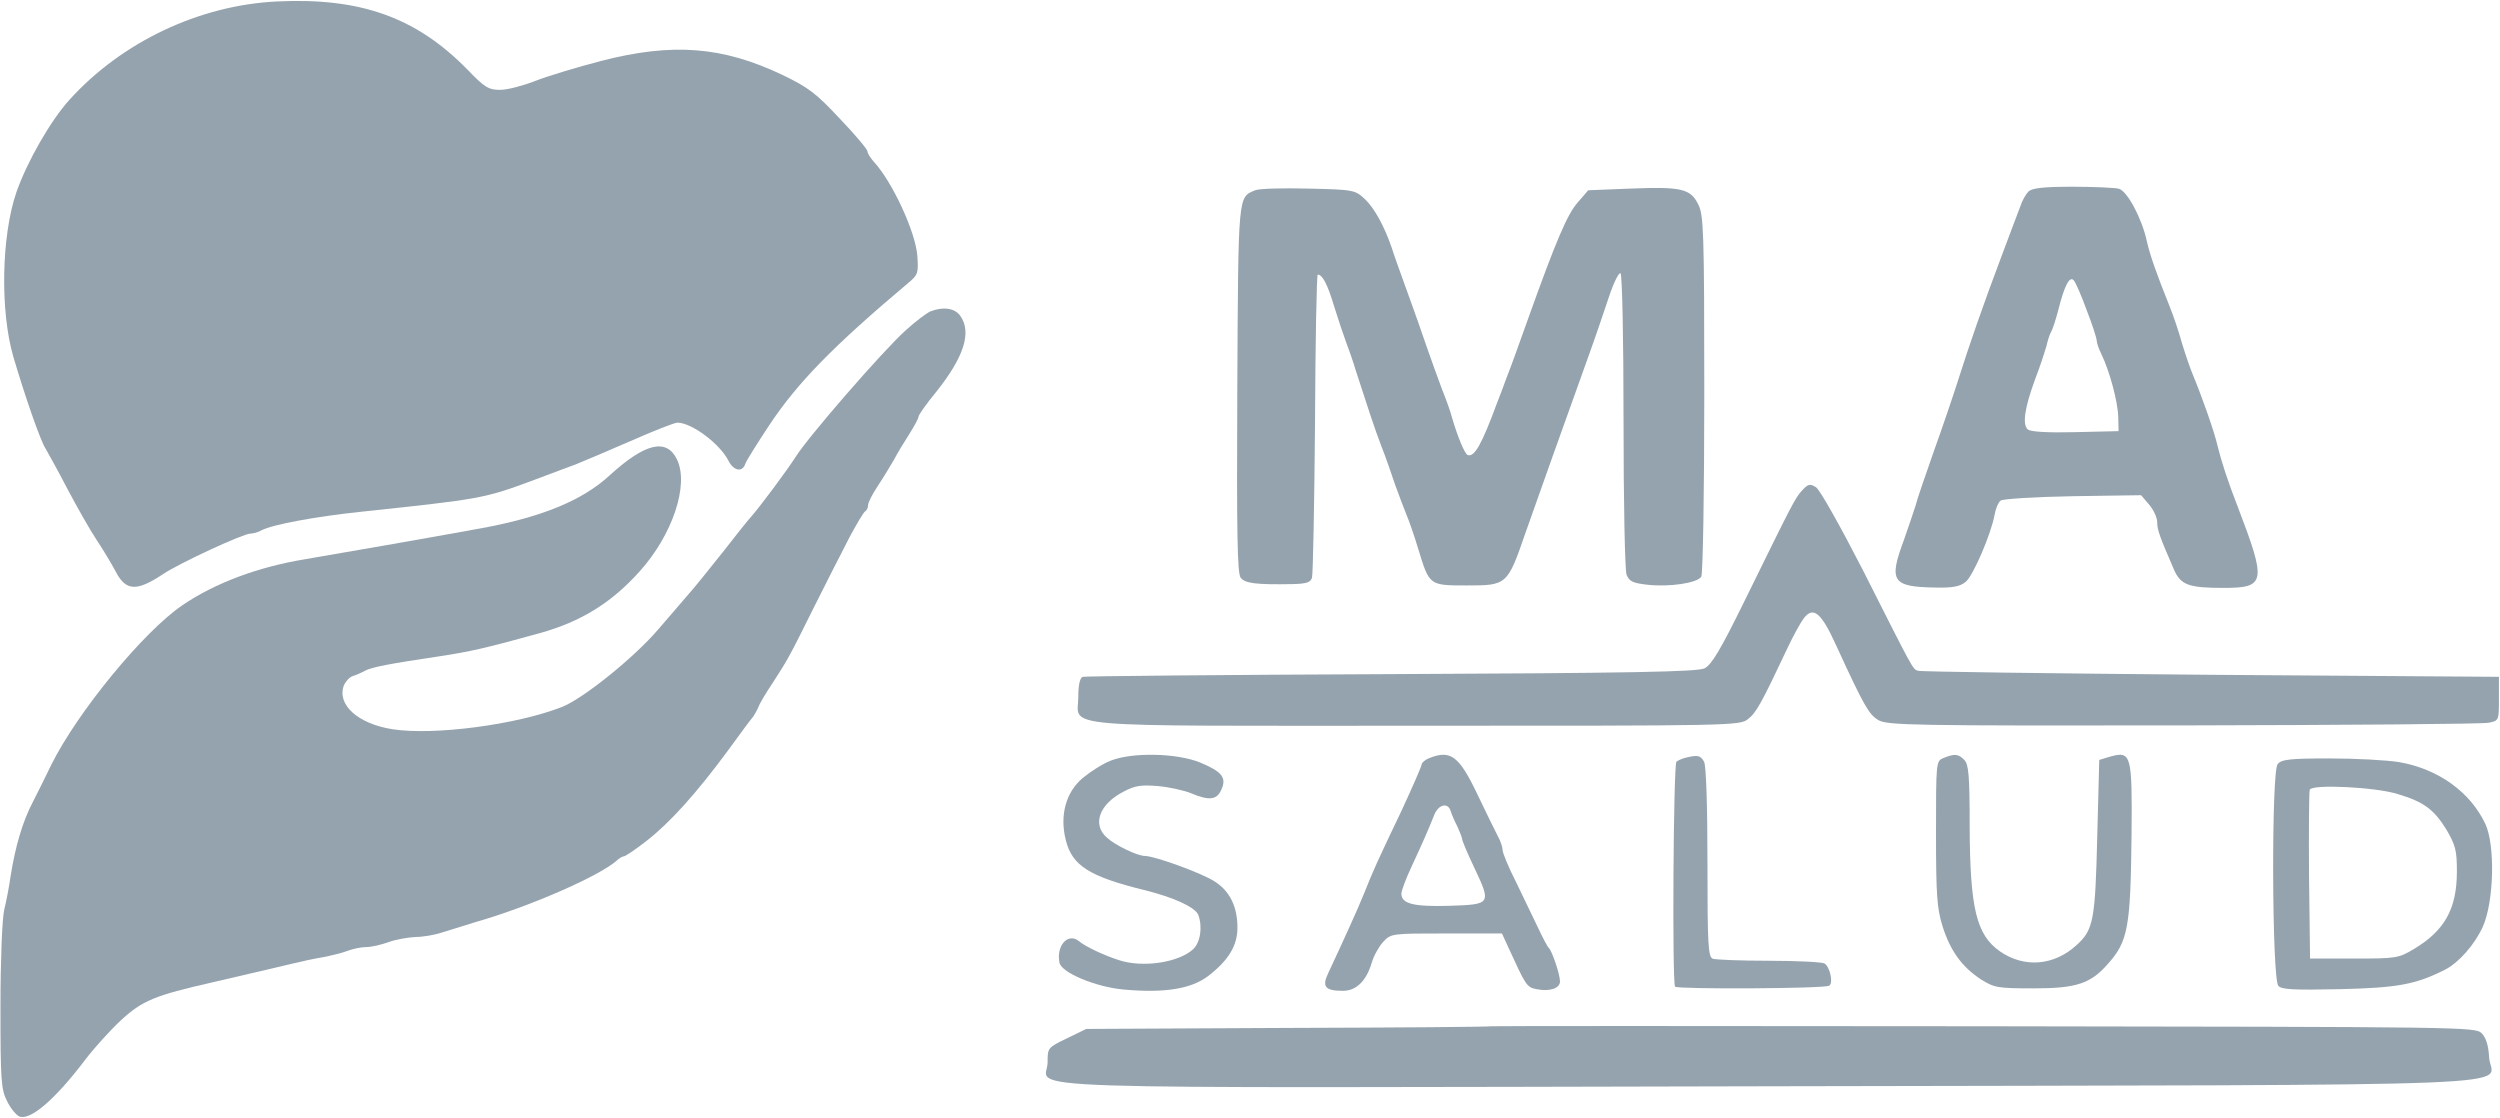 <svg width="2044" height="914" xmlns="http://www.w3.org/2000/svg" xmlns:xlink="http://www.w3.org/1999/xlink" overflow="hidden"><defs><clipPath id="clip0"><rect x="1177" y="782" width="2044" height="914"/></clipPath></defs><g clip-path="url(#clip0)" transform="translate(-1177 -782)"><path d="M222.598 476.816C159.068 473.793 95.814 443.835 52.91 396.562 37.234 379.247 18.258 345.991 9.457 320.981-2.919 284.976-4.019 223.687 6.982 186.033 16.332 154.427 28.983 117.598 33.384 111.002 35.309 107.704 43.559 92.862 51.26 78.021 58.961 63.454 69.686 44.49 75.187 36.245 80.687 28 87.563 16.456 90.588 10.685 98.839-5.256 107.639-5.806 129.091 8.486 142.567 17.556 194.821 41.742 200.872 41.742 203.072 41.742 207.197 42.841 209.947 44.49 218.748 49.162 254.776 55.759 291.353 59.606 389.536 70.05 391.736 70.325 432.989 85.716 445.915 90.663 461.042 96.16 466.817 98.359 472.317 100.558 492.394 109.078 511.37 117.323 530.072 125.568 547.398 132.439 549.873 132.439 561.424 132.439 584.251 115.399 591.402 101.657 595.802 92.862 602.952 91.488 605.428 98.909 606.253 101.382 615.053 115.399 624.679 129.966 647.781 164.871 676.933 194.828 739.363 247.323 746.513 253.37 747.063 255.019 745.963 269.31 744.313 288.824 725.612 329.226 710.486 345.716 707.735 348.74 705.26 352.587 705.26 354.237 705.26 355.886 695.085 367.979 682.709 380.896 663.182 401.784 657.132 406.456 635.405 416.9 586.726 439.987 546.023 443.285 487.444 428.169 467.367 422.947 442.89 415.526 433.264 411.678 423.364 407.831 410.713 404.533 404.937 404.533 395.587 404.533 392.286 406.456 378.535 420.748 336.732 463.623 291.078 480.114 222.598 476.816Z" fill="#95A3AE" fill-rule="evenodd" transform="matrix(1 0 0 -1 1181 1260)"/><path d="M13.197 321.432C-0.832 315.388-0.557 320.059-1.383 159.336-1.933 40.649-1.383 8.23 1.368 4.659 4.944-0.012 14.022-1.111 44.005-0.561 55.008-0.287 58.584 0.812 59.685 4.659 60.51 7.406 61.61 64.277 62.16 131.038 62.435 197.8 63.536 252.473 64.361 252.473 68.212 252.473 72.338 244.78 77.84 226.373 81.141 215.658 85.542 202.745 87.468 197.525 89.393 192.305 93.244 181.865 95.445 174.172 105.348 143.676 110.849 126.643 116.351 112.356 119.652 104.114 124.603 89.828 127.629 80.761 130.93 71.695 135.056 60.705 136.982 56.035 138.907 51.639 143.308 39.001 146.609 28.011 155.687-1.66 155.412-1.66 186.221-1.66 218.955-1.66 219.505-1.386 234.084 40.924 244.812 71.42 264.893 127.742 285.524 185.162 291.025 200.272 298.452 222.252 302.303 233.791 306.155 245.604 310.556 254.396 311.931 253.572 313.307 252.748 314.407 200.547 314.407 132.962 314.407 67.024 315.507 10.703 316.883 7.131 319.083 1.637 321.834 0.263 334.213-1.111 352.093-3.034 374.649 0.263 377.95 5.483 379.325 7.681 380.426 74.992 380.426 154.941 380.426 288.189 379.875 301.376 375.474 309.893 369.147 322.806 361.445 324.454 319.908 322.806L285.524 321.432 276.996 311.542C268.469 301.926 259.391 280.771 236.01 215.383 229.133 195.877 221.431 174.722 218.955 168.678 216.754 162.633 213.178 153.017 210.978 147.523 198.599 114.005 192.547 103.015 187.046 104.938 184.57 105.762 178.793 119.774 174.117 135.709 173.017 140.38 169.166 150.82 165.865 159.062 162.839 167.304 157.062 182.964 153.486 193.404 149.91 204.119 142.483 224.999 136.982 240.11 131.48 255.22 125.978 270.606 124.878 274.452 118.826 292.035 110.849 306.596 103.147 314.014 94.895 321.707 94.069 321.982 56.659 322.806 35.753 323.355 16.222 322.806 13.197 321.432Z" fill="#95A3AE" fill-rule="evenodd" transform="matrix(1 0 0 -1 2190 1259)"/><path d="M106.534 322.471C104.336 320.266 101.315 315.029 99.942 310.619 98.294 306.485 91.427 288.018 84.56 269.826 69.179 229.033 57.917 196.508 48.853 167.843 45.008 155.715 36.218 129.806 29.077 109.961 22.21 90.391 15.343 70.545 14.245 65.86 12.871 61.45 8.477 48.495 4.631 37.47-8.004 3.567-4.982-0.843 30.725-1.394 44.458-1.67 50.501-0.568 55.17 3.292 61.213 8.253 75.771 41.88 78.792 58.142 79.616 63.103 81.814 68.34 83.736 69.719 85.384 71.097 111.753 72.751 142.516 73.302L198.548 74.129 205.14 66.411C208.711 62.276 211.732 55.661 211.732 52.078 211.732 45.739 213.655 40.502 225.466 13.214 230.959 0.811 237.277-1.67 265.842-1.67 300.451-1.67 301.275 2.74 277.653 64.482 269.413 85.43 263.92 102.794 261.173 114.095 258.426 126.223 248.264 154.888 240.573 173.355 238.65 178.041 234.805 189.066 232.058 198.162 229.586 207.258 224.917 221.04 221.895 228.482 211.183 255.218 205.964 269.826 203.218 281.954 199.098 300.697 187.287 322.747 180.42 324.676 177.399 325.503 160.094 326.33 142.516 326.33 118.619 326.33 109.555 325.228 106.534 322.471ZM154.052 225.45C158.721 213.597 162.292 202.297 162.292 200.367 162.292 198.713 163.94 193.752 166.137 189.342 172.729 175.836 179.596 150.478 179.871 138.075L180.145 126.498 144.713 125.671C122.19 125.12 108.182 125.947 105.984 127.877 101.315 131.735 103.238 145.517 112.027 169.221 115.873 179.144 119.718 190.996 121.091 195.682 122.19 200.643 123.838 205.88 124.937 207.534 126.035 209.187 128.782 217.456 130.979 226.001 135.924 245.571 140.044 253.288 143.34 249.981 144.988 248.327 149.657 237.577 154.052 225.45Z" fill="#95A3AE" fill-rule="evenodd" transform="matrix(1 0 0 -1 2729 1261)"/><path d="M759.629 657.371C756.605 655.997 747.256 649.126 739.283 641.706 721.411 625.766 658.996 554.038 649.098 537.824 642.224 527.106 620.777 498.25 613.079 489.455 610.879 487.257 600.706 474.34 589.983 460.599 579.259 447.133 566.062 430.644 560.563 424.598 555.063 418.277 544.615 405.91 536.917 397.116 516.845 373.756 475.327 340.502 458.28 333.907 420.886 319.341 353.522 310.547 319.978 315.769 291.658 320.166 274.336 335.831 280.11 351.495 281.484 354.793 284.784 358.366 287.258 359.19 290.008 360.015 294.407 361.939 297.432 363.587 302.931 366.61 317.778 369.359 358.196 375.405 383.492 379.252 395.865 382 440.408 394.367 473.952 403.711 498.973 419.101 522.069 444.934 548.74 474.615 562.487 515.288 552.589 536.175 544.065 554.038 526.468 549.916 497.048 522.983 474.777 502.647 441.783 489.18 392.566 480.111 350.498 472.416 276.26 459.5 248.765 454.828 209.996 448.507 174.802 435.316 148.132 417.177 116.237 395.467 62.346 329.784 40.9 286.638 36.775 277.843 29.901 264.377 25.777 256.133 17.529 240.468 11.479 219.856 7.63 195.397 6.53 187.153 4.056 174.786 2.406 167.915 0.756 160.77-0.618 126.692-0.618 88.767-0.618 27.756-0.069 21.161 4.881 11.542 7.63 5.771 12.304 0.274 14.779-0.825 23.852-4.397 44.199 13.191 68.945 45.895 75.819 54.964 88.742 69.254 97.815 77.774 115.412 93.988 125.585 98.111 172.603 108.829 196.249 114.325 217.695 119.272 237.217 123.944 244.915 125.868 256.464 128.341 263.337 129.44 270.211 130.814 279.285 133.013 283.409 134.662 287.808 136.311 294.407 137.685 298.531 137.685 302.656 137.685 310.904 139.609 316.953 141.807 323.002 144.006 332.901 145.655 338.95 145.929 344.724 145.929 354.622 147.578 360.946 149.777 366.995 151.701 379.368 155.548 388.441 158.296 431.609 170.663 488.25 195.397 502.822 208.039 505.022 210.237 508.046 211.886 509.146 211.886 510.246 211.886 518.495 217.383 527.293 224.253 546.54 239.094 568.261 263.278 593.832 297.905 604.005 311.921 613.354 324.563 614.729 325.937 615.828 327.586 617.753 330.884 618.853 333.357 619.678 336.105 625.177 345.449 630.951 353.969 643.599 373.481 644.973 376.229 663.67 413.88 672.194 430.644 679.893 446.034 680.992 448.232 682.092 450.431 687.866 461.424 693.365 472.416 699.139 483.134 704.913 493.028 706.288 493.852 707.663 494.677 708.763 496.875 708.763 499.074 708.763 501.273 712.337 508.143 716.736 514.739 721.136 521.334 726.91 530.953 729.934 536.175 732.684 541.396 738.458 551.015 742.582 557.336 746.706 563.932 750.006 569.978 750.006 571.352 750.006 572.726 756.33 581.795 764.303 591.414 787.125 619.995 793.724 640.332 784.1 653.798 779.701 660.119 770.078 661.493 759.629 657.371Z" fill="#95A3AE" fill-rule="evenodd" transform="matrix(1 0 0 -1 1178 1694)"/><path d="M590.5 191.156C584.451 184.536 582.527 180.399 543.215 100.411 523.421 60.141 516.273 48.281 510.5 45.523 504.727 42.765 450.844 41.661 254.281 40.834 117.374 40.282 3.835 39.179 2.186 38.627-0.014 37.8-1.388 32.008-1.388 22.354-1.388-3.573-26.131-1.366 275.174-1.366 533.867-1.366 539.641-1.366 546.239 4.15 552.836 9.115 557.235 17.113 578.403 62.072 583.077 72.002 589.125 83.034 591.874 86.62 599.572 96.549 606.17 91.033 618.266 64.279 641.084 14.631 644.932 8.011 652.63 3.322 660.053-1.091 680.121-1.366 902.251-1.091 1035.03-0.815 1147.47 0.013 1151.87 1.116 1160.12 2.771 1160.12 3.047 1160.12 20.699L1160.12 38.627 924.519 40.282C794.76 41.386 686.994 42.765 685.07 43.592 680.671 45.247 682.321 42.213 639.709 126.614 621.84 161.367 605.07 191.431 601.771 193.638 596.823 196.672 595.448 196.396 590.5 191.156Z" fill="#95A3AE" fill-rule="evenodd" transform="matrix(1 0 0 -1 2060 1374)"/><path d="M40.831 186.977C34.493 184.494 24.571 178.149 18.232 172.908 4.451 161.322-0.785 142.288 4.451 121.874 9.688 101.184 23.744 92.357 68.392 81.323 92.921 75.254 110.285 67.254 112.765 60.909 116.348 50.978 114.419 38.288 108.355 32.771 96.504 22.013 67.29 17.599 47.997 23.944 35.871 27.806 20.437 34.978 14.924 39.668 6.105 46.564-3.541 35.806-0.785 22.013 0.593 13.737 29.256 1.875 51.856-0.056 85.204-3.091 106.977 0.496 120.758 10.978 137.294 23.668 144.736 35.806 144.736 50.426 144.736 67.53 138.672 80.219 126.27 88.219 116.348 94.84 77.212 109.184 68.944 109.184 63.156 109.184 44.966 117.736 38.075 124.081 25.673 134.839 31.736 151.667 51.856 161.874 61.227 166.839 66.187 167.391 79.968 166.287 89.063 165.46 101.19 162.701 106.702 160.494 121.585 154.15 127.924 154.977 131.506 163.253 136.192 173.184 132.058 178.149 114.143 185.598 95.126 193.322 58.47 194.149 40.831 186.977Z" fill="#95A3AE" fill-rule="evenodd" transform="matrix(1 0 0 -1 2044 1591)"/><path d="M83.674 189.224C80.087 187.845 77.328 185.362 77.328 183.983 77.328 182.604 69.878 165.503 60.774 145.919 40.357 103.166 38.149 98.201 30.424 78.894 24.906 65.102 12.49 38.072 0.902 13.247-4.34 2.214-1.581-1.096 13.042-1.096 23.802-1.096 32.08 6.903 36.494 21.798 38.149 27.59 42.564 35.313 45.875 38.899 52.221 45.795 53.048 45.795 97.469 45.795L142.993 45.795 147.683 35.589C162.582 3.042 163.134 1.938 171.135 0.283 181.896-1.923 190.449 0.835 190.449 6.627 190.449 12.144 184.103 31.176 181.344 33.934 180.24 34.762 176.102 42.761 172.239 51.035 168.1 59.586 160.099 76.135 154.305 88.272 148.235 100.132 143.545 111.717 143.545 113.923 143.545 116.13 141.889 121.371 139.682 125.232 137.475 129.37 130.026 144.816 122.852 159.71 107.953 190.879 101.056 196.119 83.674 189.224ZM101.056 145.919C101.883 143.161 104.366 137.369 106.574 133.231 108.505 128.818 110.436 124.129 110.436 123.026 110.436 121.647 114.851 111.165 120.369 99.581 134.44 69.791 134.164 69.516 99.952 68.412 70.706 67.585 60.774 70.067 60.774 78.342 60.774 80.824 64.636 91.03 69.327 100.96 77.88 119.44 82.57 129.921 87.812 143.161 91.399 151.436 98.848 153.091 101.056 145.919Z" fill="#95A3AE" fill-rule="evenodd" transform="matrix(1 0 0 -1 2262 1591)"/><path d="M8.096 187.483C5.063 186.657 1.754 185.28 0.651 184.179-1.831 181.977-2.934 2.763-0.452 0.285 1.754-1.917 121.983-1.367 125.567 1.111 129.152 3.313 126.119 16.527 121.707 19.28 119.777 20.381 99.647 21.482 76.483 21.482 53.596 21.482 32.914 22.308 30.432 23.134 26.572 24.511 26.02 34.146 26.02 101.867 26.02 149.493 24.917 180.876 23.263 184.179 20.23 189.41 18.299 189.96 8.096 187.483Z" fill="#95A3AE" fill-rule="evenodd" transform="matrix(1 0 0 -1 2547 1589)"/><path d="M4.21 187.343C-2.12 184.867-2.12 184.317-2.12 125.723-2.12 75.382-1.294 64.378 3.109 50.073 9.439 29.717 19.07 16.512 34.481 6.334 45.489-0.543 47.966-1.093 77.686-1.093 112.636-1.093 124.194 2.758 138.229 18.713 155.016 37.419 156.942 48.698 157.768 125.448 158.318 190.094 157.492 193.12 140.43 188.443L131.349 185.693 129.698 122.697C128.047 55.025 126.671 46.772 112.911 34.393 94.473 17.337 69.981 15.412 50.167 29.166 30.904 42.646 25.675 64.103 25.4 131.5 25.4 173.038 24.574 182.116 20.997 185.693 16.318 190.644 13.016 190.919 4.21 187.343Z" fill="#95A3AE" fill-rule="evenodd" transform="matrix(1 0 0 -1 2762 1589)"/><path d="M1.204 183.234C-4.04 177.183-3.488 8.055 1.755 2.005 4.239-1.02 13.623-1.57 52.26-0.745 99.453 0.355 114.08 3.105 138.091 15.205 149.406 20.98 162.377 35.831 169.001 50.406 178.108 71.031 179.212 116.957 170.933 134.558 158.513 160.683 132.295 179.384 100.557 184.884 90.622 186.534 64.955 187.909 43.705 187.909 10.863 187.909 4.239 187.084 1.204 183.234ZM99.453 158.758C120.704 152.433 128.983 146.108 138.919 130.157 146.646 116.957 147.75 112.832 147.75 95.507 147.75 64.981 137.815 47.106 112.424 31.98 100.005 24.555 98.073 24.28 63.575 24.28L27.698 24.28 26.87 91.657C26.594 128.507 26.87 160.408 27.422 162.333 29.354 167.008 81.238 164.533 99.453 158.758Z" fill="#95A3AE" fill-rule="evenodd" transform="matrix(1 0 0 -1 3038 1590)"/><path d="M362.309 48.928C360.109 48.383 284.747 47.838 194.807 47.566L31.157 46.748 15.479 39.115C-0.474 31.482-0.474 31.21-0.474 19.488-0.474-3.41-59.333-1.501 589.22-0.138 1241.35 1.225 1179.19-1.229 1178.09 23.577 1177.54 33.391 1175.61 39.388 1172.04 43.204 1166.54 48.383 1160.49 48.383 766.348 48.928 546.313 49.201 364.509 49.201 362.309 48.928Z" fill="#95A3AE" fill-rule="evenodd" transform="matrix(1 0 0 -1 2034 1670)"/></g></svg>